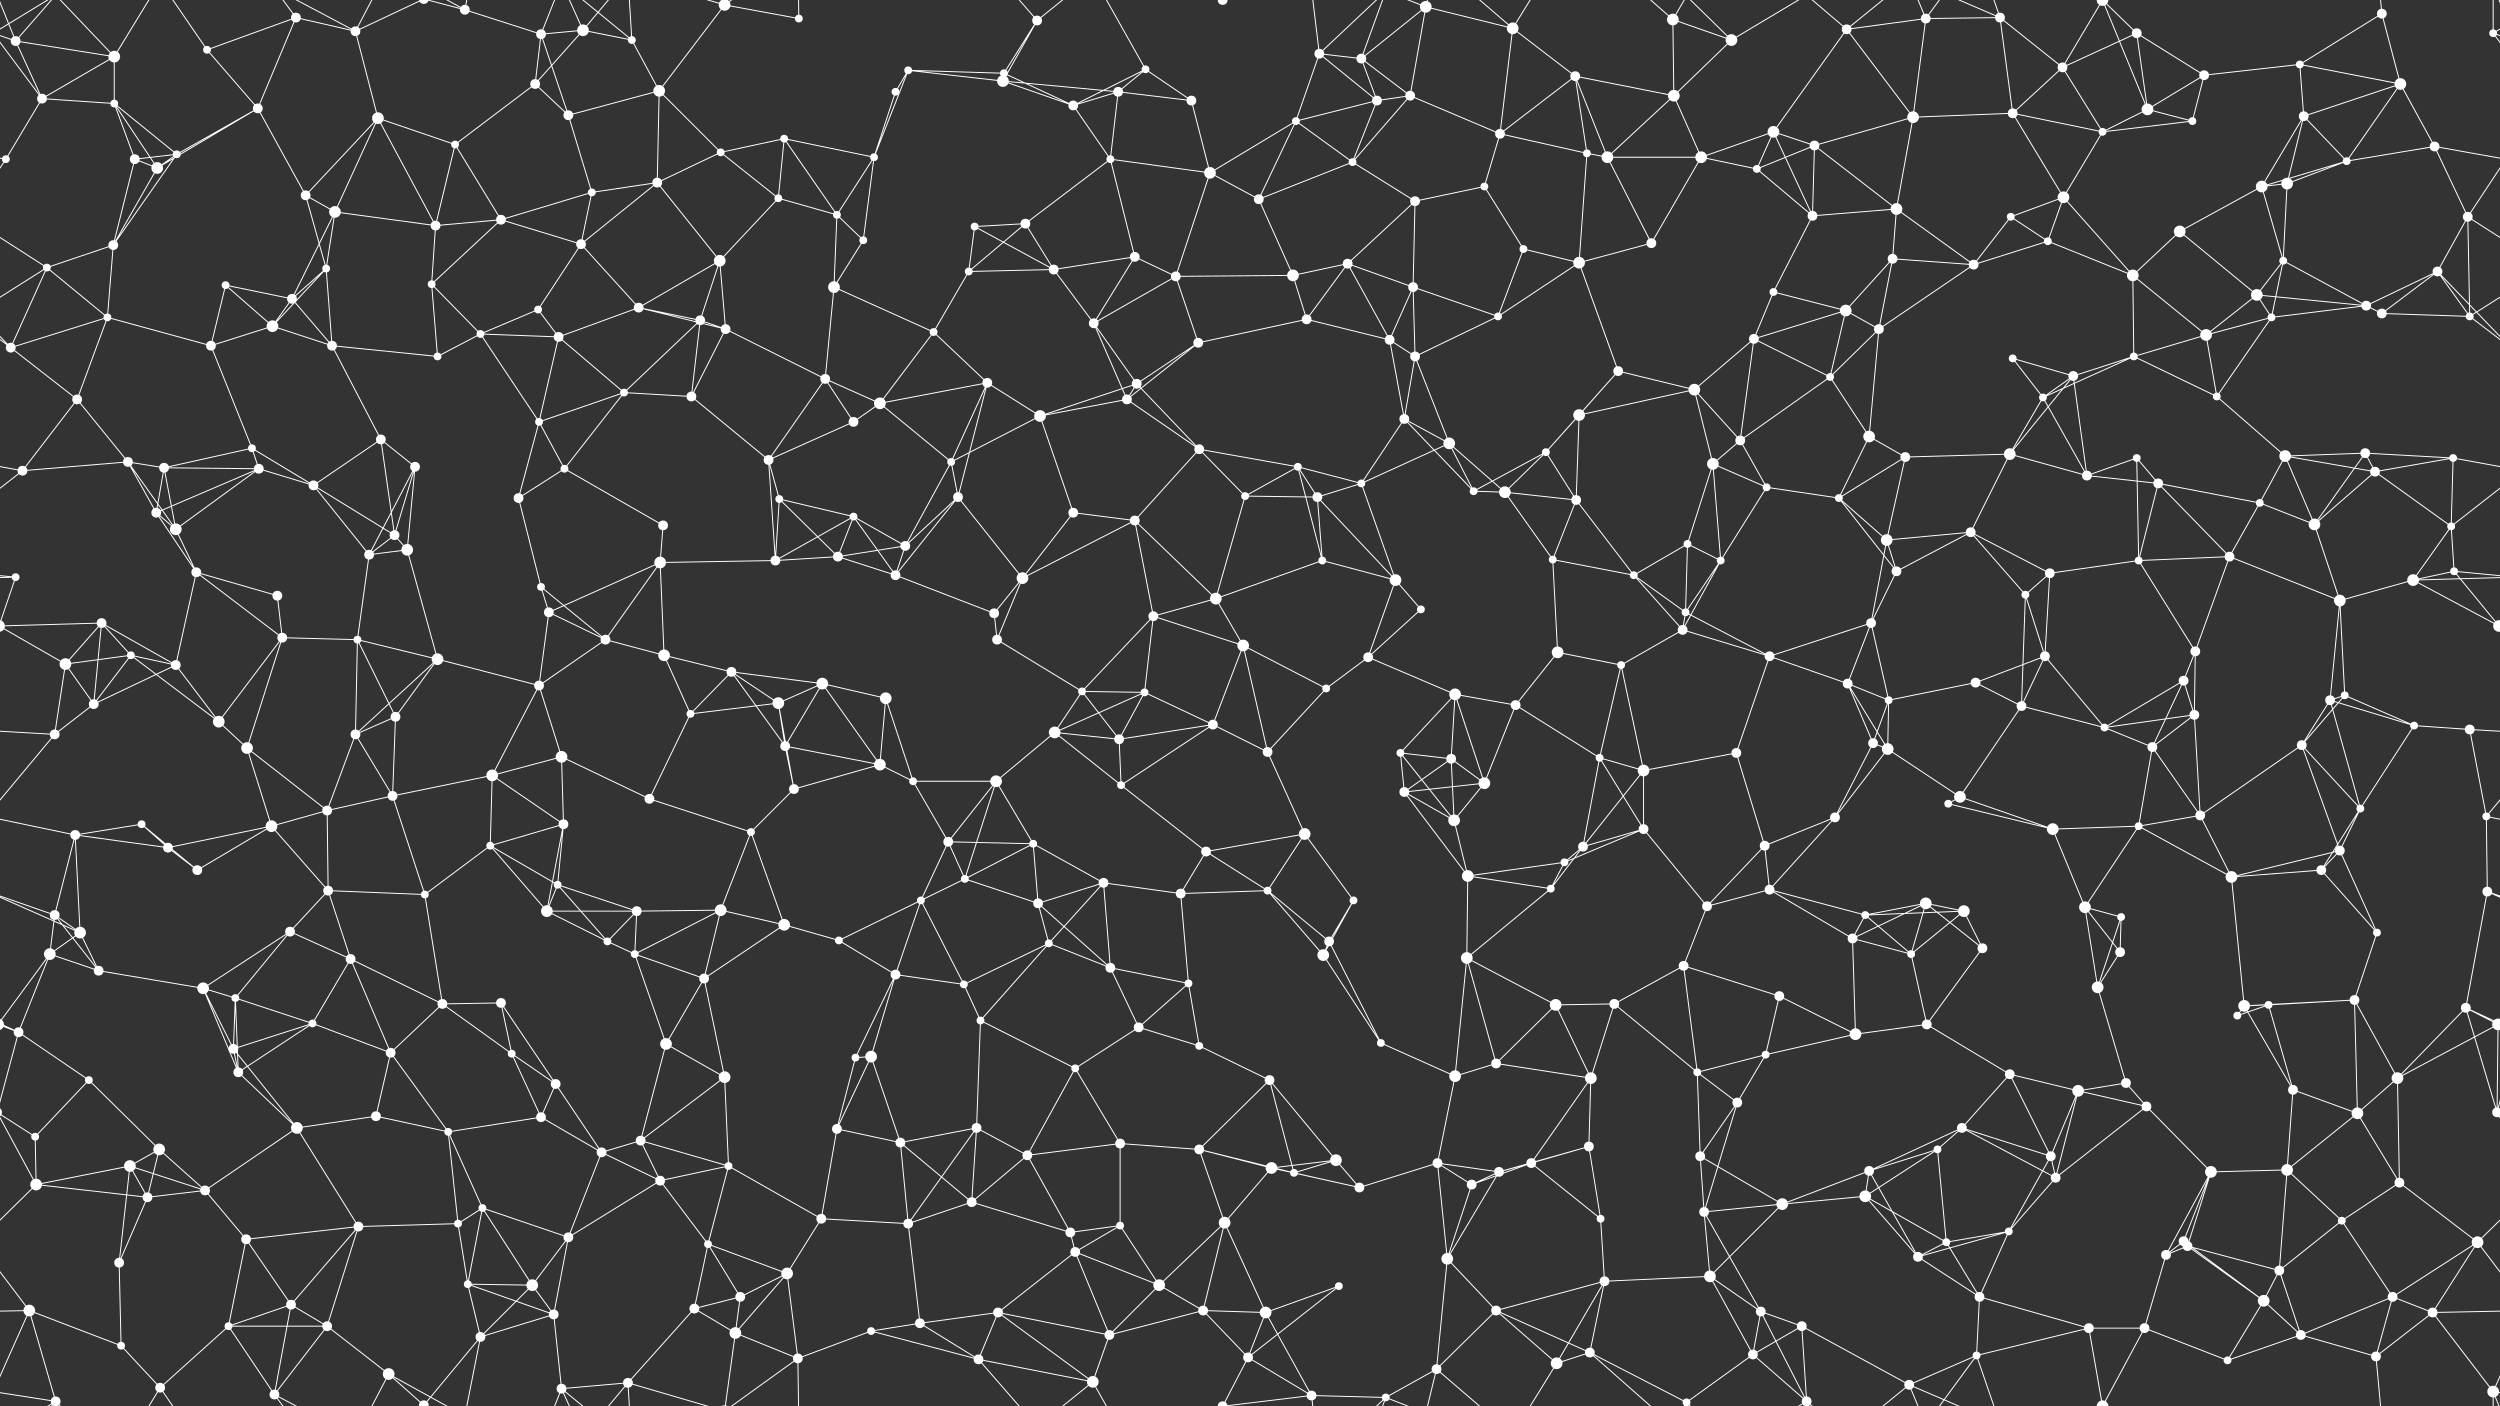 <svg xmlns="http://www.w3.org/2000/svg" width="2560" height="1440" fill="#fff"><rect width="100%" height="100%" fill="#333333" stroke="none"/><circle cx="16" cy="42" r="5"/><circle cx="117" cy="58" r="6"/><circle cx="212" cy="51" r="4"/><circle cx="303" cy="18" r="5"/><circle cx="364" cy="32" r="5"/><circle cx="476" cy="10" r="5"/><circle cx="554" cy="35" r="5"/><circle cx="597" cy="31" r="6"/><circle cx="647" cy="41" r="4"/><circle cx="742" cy="5" r="6"/><circle cx="742" cy="1445" r="6"/><circle cx="818" cy="19" r="4"/><circle cx="930" cy="72" r="4"/><circle cx="1028" cy="75" r="4"/><circle cx="1062" cy="21" r="5"/><circle cx="1173" cy="71" r="4"/><circle cx="1252" cy="0" r="5"/><circle cx="1252" cy="1440" r="5"/><circle cx="1351" cy="55" r="5"/><circle cx="1394" cy="60" r="5"/><circle cx="1460" cy="7" r="6"/><circle cx="1549" cy="29" r="6"/><circle cx="1613" cy="78" r="5"/><circle cx="1713" cy="20" r="6"/><circle cx="1773" cy="41" r="6"/><circle cx="1891" cy="30" r="5"/><circle cx="1972" cy="19" r="5"/><circle cx="2048" cy="18" r="5"/><circle cx="2112" cy="69" r="5"/><circle cx="2188" cy="34" r="5"/><circle cx="2257" cy="77" r="5"/><circle cx="2355" cy="66" r="4"/><circle cx="2439" cy="14" r="5"/><circle cx="2553" cy="34" r="4"/><circle cx="43" cy="101" r="5"/><circle cx="117" cy="106" r="4"/><circle cx="181" cy="158" r="4"/><circle cx="264" cy="111" r="5"/><circle cx="387" cy="121" r="6"/><circle cx="466" cy="148" r="4"/><circle cx="548" cy="86" r="5"/><circle cx="582" cy="118" r="5"/><circle cx="675" cy="93" r="6"/><circle cx="738" cy="156" r="4"/><circle cx="803" cy="142" r="4"/><circle cx="917" cy="94" r="4"/><circle cx="1027" cy="83" r="6"/><circle cx="1099" cy="108" r="5"/><circle cx="1145" cy="94" r="5"/><circle cx="1220" cy="103" r="5"/><circle cx="1327" cy="124" r="4"/><circle cx="1410" cy="103" r="5"/><circle cx="1444" cy="98" r="5"/><circle cx="1536" cy="137" r="5"/><circle cx="1625" cy="157" r="4"/><circle cx="1714" cy="98" r="6"/><circle cx="1816" cy="135" r="6"/><circle cx="1858" cy="149" r="5"/><circle cx="1959" cy="120" r="6"/><circle cx="2061" cy="116" r="5"/><circle cx="2153" cy="135" r="4"/><circle cx="2199" cy="112" r="6"/><circle cx="2245" cy="124" r="4"/><circle cx="2359" cy="119" r="5"/><circle cx="2458" cy="86" r="6"/><circle cx="2493" cy="150" r="5"/><circle cx="6" cy="163" r="4"/><circle cx="138" cy="163" r="5"/><circle cx="161" cy="172" r="6"/><circle cx="313" cy="200" r="5"/><circle cx="343" cy="217" r="6"/><circle cx="446" cy="231" r="5"/><circle cx="513" cy="225" r="5"/><circle cx="606" cy="197" r="4"/><circle cx="673" cy="187" r="5"/><circle cx="797" cy="203" r="4"/><circle cx="857" cy="220" r="4"/><circle cx="895" cy="161" r="4"/><circle cx="998" cy="232" r="4"/><circle cx="1050" cy="229" r="5"/><circle cx="1137" cy="163" r="4"/><circle cx="1239" cy="177" r="6"/><circle cx="1289" cy="204" r="5"/><circle cx="1385" cy="166" r="4"/><circle cx="1449" cy="206" r="5"/><circle cx="1520" cy="191" r="4"/><circle cx="1646" cy="161" r="6"/><circle cx="1742" cy="161" r="6"/><circle cx="1799" cy="173" r="4"/><circle cx="1856" cy="221" r="5"/><circle cx="1942" cy="214" r="6"/><circle cx="2059" cy="222" r="4"/><circle cx="2113" cy="202" r="6"/><circle cx="2232" cy="237" r="6"/><circle cx="2316" cy="191" r="6"/><circle cx="2342" cy="188" r="6"/><circle cx="2403" cy="165" r="4"/><circle cx="2527" cy="222" r="5"/><circle cx="48" cy="274" r="4"/><circle cx="116" cy="251" r="5"/><circle cx="231" cy="292" r="4"/><circle cx="299" cy="306" r="5"/><circle cx="334" cy="275" r="4"/><circle cx="442" cy="291" r="4"/><circle cx="551" cy="317" r="4"/><circle cx="595" cy="250" r="5"/><circle cx="654" cy="315" r="5"/><circle cx="737" cy="267" r="6"/><circle cx="854" cy="294" r="6"/><circle cx="884" cy="246" r="4"/><circle cx="992" cy="278" r="4"/><circle cx="1079" cy="276" r="5"/><circle cx="1162" cy="263" r="5"/><circle cx="1204" cy="283" r="5"/><circle cx="1324" cy="282" r="6"/><circle cx="1380" cy="270" r="5"/><circle cx="1447" cy="294" r="5"/><circle cx="1560" cy="255" r="4"/><circle cx="1617" cy="269" r="6"/><circle cx="1691" cy="249" r="5"/><circle cx="1816" cy="299" r="4"/><circle cx="1890" cy="318" r="6"/><circle cx="1938" cy="265" r="5"/><circle cx="2021" cy="271" r="5"/><circle cx="2097" cy="247" r="4"/><circle cx="2184" cy="282" r="6"/><circle cx="2311" cy="302" r="6"/><circle cx="2338" cy="267" r="4"/><circle cx="2423" cy="313" r="5"/><circle cx="2496" cy="278" r="5"/><circle cx="11" cy="356" r="5"/><circle cx="110" cy="325" r="4"/><circle cx="216" cy="354" r="5"/><circle cx="279" cy="334" r="6"/><circle cx="340" cy="354" r="5"/><circle cx="448" cy="365" r="4"/><circle cx="492" cy="342" r="4"/><circle cx="572" cy="345" r="5"/><circle cx="717" cy="328" r="5"/><circle cx="743" cy="337" r="5"/><circle cx="845" cy="388" r="5"/><circle cx="956" cy="340" r="4"/><circle cx="1011" cy="392" r="5"/><circle cx="1120" cy="331" r="5"/><circle cx="1164" cy="393" r="5"/><circle cx="1227" cy="351" r="5"/><circle cx="1338" cy="327" r="5"/><circle cx="1423" cy="348" r="5"/><circle cx="1449" cy="365" r="5"/><circle cx="1534" cy="324" r="4"/><circle cx="1657" cy="380" r="5"/><circle cx="1735" cy="399" r="6"/><circle cx="1796" cy="347" r="5"/><circle cx="1874" cy="386" r="4"/><circle cx="1924" cy="337" r="5"/><circle cx="2061" cy="367" r="4"/><circle cx="2123" cy="385" r="5"/><circle cx="2185" cy="365" r="4"/><circle cx="2259" cy="343" r="6"/><circle cx="2326" cy="325" r="4"/><circle cx="2439" cy="321" r="5"/><circle cx="2529" cy="324" r="4"/><circle cx="79" cy="409" r="5"/><circle cx="131" cy="473" r="5"/><circle cx="168" cy="479" r="5"/><circle cx="258" cy="459" r="4"/><circle cx="390" cy="450" r="5"/><circle cx="425" cy="478" r="5"/><circle cx="552" cy="432" r="4"/><circle cx="639" cy="402" r="4"/><circle cx="708" cy="406" r="5"/><circle cx="787" cy="471" r="5"/><circle cx="874" cy="432" r="5"/><circle cx="901" cy="413" r="6"/><circle cx="974" cy="473" r="4"/><circle cx="1065" cy="426" r="6"/><circle cx="1154" cy="409" r="5"/><circle cx="1228" cy="460" r="5"/><circle cx="1329" cy="478" r="4"/><circle cx="1438" cy="429" r="5"/><circle cx="1484" cy="454" r="6"/><circle cx="1583" cy="463" r="4"/><circle cx="1617" cy="425" r="6"/><circle cx="1754" cy="475" r="6"/><circle cx="1782" cy="451" r="5"/><circle cx="1914" cy="447" r="6"/><circle cx="1951" cy="468" r="5"/><circle cx="2058" cy="465" r="6"/><circle cx="2092" cy="407" r="4"/><circle cx="2188" cy="469" r="4"/><circle cx="2270" cy="406" r="4"/><circle cx="2340" cy="467" r="6"/><circle cx="2422" cy="464" r="5"/><circle cx="2512" cy="469" r="4"/><circle cx="23" cy="482" r="5"/><circle cx="160" cy="525" r="5"/><circle cx="180" cy="542" r="6"/><circle cx="265" cy="480" r="5"/><circle cx="321" cy="497" r="5"/><circle cx="404" cy="548" r="5"/><circle cx="531" cy="510" r="5"/><circle cx="578" cy="480" r="4"/><circle cx="679" cy="538" r="5"/><circle cx="798" cy="511" r="4"/><circle cx="874" cy="529" r="4"/><circle cx="927" cy="559" r="5"/><circle cx="981" cy="509" r="5"/><circle cx="1099" cy="525" r="5"/><circle cx="1162" cy="533" r="5"/><circle cx="1275" cy="508" r="4"/><circle cx="1349" cy="509" r="5"/><circle cx="1394" cy="495" r="4"/><circle cx="1509" cy="503" r="4"/><circle cx="1541" cy="504" r="6"/><circle cx="1614" cy="512" r="5"/><circle cx="1728" cy="557" r="4"/><circle cx="1809" cy="499" r="4"/><circle cx="1883" cy="510" r="4"/><circle cx="1932" cy="553" r="6"/><circle cx="2018" cy="545" r="5"/><circle cx="2137" cy="487" r="5"/><circle cx="2210" cy="495" r="5"/><circle cx="2314" cy="515" r="4"/><circle cx="2370" cy="537" r="6"/><circle cx="2432" cy="483" r="5"/><circle cx="2510" cy="539" r="4"/><circle cx="16" cy="591" r="4"/><circle cx="104" cy="638" r="5"/><circle cx="201" cy="586" r="5"/><circle cx="284" cy="610" r="5"/><circle cx="378" cy="568" r="5"/><circle cx="417" cy="563" r="6"/><circle cx="554" cy="601" r="4"/><circle cx="562" cy="627" r="5"/><circle cx="676" cy="576" r="6"/><circle cx="794" cy="574" r="5"/><circle cx="858" cy="570" r="5"/><circle cx="917" cy="589" r="5"/><circle cx="1018" cy="628" r="5"/><circle cx="1047" cy="592" r="6"/><circle cx="1181" cy="631" r="5"/><circle cx="1245" cy="613" r="6"/><circle cx="1354" cy="574" r="4"/><circle cx="1429" cy="594" r="6"/><circle cx="1455" cy="624" r="4"/><circle cx="1590" cy="573" r="4"/><circle cx="1673" cy="589" r="4"/><circle cx="1726" cy="627" r="4"/><circle cx="1762" cy="574" r="4"/><circle cx="1916" cy="638" r="5"/><circle cx="1942" cy="585" r="5"/><circle cx="2074" cy="609" r="4"/><circle cx="2099" cy="587" r="5"/><circle cx="2190" cy="574" r="4"/><circle cx="2283" cy="570" r="5"/><circle cx="2396" cy="615" r="6"/><circle cx="2471" cy="594" r="6"/><circle cx="2513" cy="585" r="4"/><circle cx="67" cy="680" r="6"/><circle cx="134" cy="671" r="4"/><circle cx="180" cy="681" r="5"/><circle cx="289" cy="653" r="5"/><circle cx="366" cy="655" r="4"/><circle cx="448" cy="675" r="6"/><circle cx="552" cy="702" r="5"/><circle cx="620" cy="655" r="5"/><circle cx="680" cy="671" r="6"/><circle cx="749" cy="688" r="5"/><circle cx="842" cy="700" r="6"/><circle cx="907" cy="715" r="6"/><circle cx="1021" cy="655" r="5"/><circle cx="1108" cy="708" r="4"/><circle cx="1172" cy="709" r="4"/><circle cx="1273" cy="661" r="6"/><circle cx="1358" cy="705" r="4"/><circle cx="1401" cy="673" r="5"/><circle cx="1490" cy="711" r="6"/><circle cx="1595" cy="668" r="6"/><circle cx="1660" cy="681" r="4"/><circle cx="1723" cy="645" r="5"/><circle cx="1812" cy="672" r="5"/><circle cx="1892" cy="700" r="5"/><circle cx="1934" cy="717" r="4"/><circle cx="2023" cy="699" r="5"/><circle cx="2094" cy="672" r="5"/><circle cx="2236" cy="697" r="5"/><circle cx="2248" cy="667" r="5"/><circle cx="2386" cy="717" r="5"/><circle cx="2401" cy="712" r="4"/><circle cx="2559" cy="641" r="6"/><circle cx="-1" cy="641" r="6"/><circle cx="56" cy="752" r="5"/><circle cx="96" cy="721" r="5"/><circle cx="224" cy="739" r="6"/><circle cx="253" cy="766" r="6"/><circle cx="364" cy="752" r="5"/><circle cx="405" cy="734" r="5"/><circle cx="504" cy="794" r="6"/><circle cx="575" cy="775" r="6"/><circle cx="707" cy="731" r="4"/><circle cx="797" cy="720" r="6"/><circle cx="804" cy="764" r="5"/><circle cx="901" cy="783" r="6"/><circle cx="1020" cy="800" r="6"/><circle cx="1080" cy="750" r="6"/><circle cx="1146" cy="757" r="5"/><circle cx="1242" cy="742" r="5"/><circle cx="1298" cy="770" r="5"/><circle cx="1434" cy="771" r="4"/><circle cx="1486" cy="777" r="5"/><circle cx="1552" cy="722" r="5"/><circle cx="1638" cy="776" r="4"/><circle cx="1683" cy="789" r="6"/><circle cx="1778" cy="771" r="5"/><circle cx="1918" cy="761" r="5"/><circle cx="1933" cy="767" r="6"/><circle cx="2070" cy="723" r="5"/><circle cx="2155" cy="745" r="4"/><circle cx="2204" cy="765" r="5"/><circle cx="2247" cy="732" r="5"/><circle cx="2357" cy="763" r="5"/><circle cx="2472" cy="743" r="4"/><circle cx="2529" cy="747" r="5"/><circle cx="77" cy="855" r="5"/><circle cx="145" cy="844" r="4"/><circle cx="172" cy="868" r="5"/><circle cx="278" cy="846" r="6"/><circle cx="335" cy="830" r="5"/><circle cx="402" cy="815" r="5"/><circle cx="502" cy="866" r="4"/><circle cx="577" cy="844" r="5"/><circle cx="665" cy="818" r="5"/><circle cx="769" cy="852" r="4"/><circle cx="813" cy="808" r="5"/><circle cx="935" cy="800" r="4"/><circle cx="971" cy="862" r="5"/><circle cx="1058" cy="864" r="4"/><circle cx="1148" cy="804" r="4"/><circle cx="1235" cy="872" r="5"/><circle cx="1336" cy="854" r="6"/><circle cx="1438" cy="811" r="5"/><circle cx="1489" cy="840" r="6"/><circle cx="1520" cy="802" r="6"/><circle cx="1621" cy="867" r="5"/><circle cx="1683" cy="849" r="5"/><circle cx="1807" cy="866" r="5"/><circle cx="1879" cy="837" r="5"/><circle cx="1995" cy="823" r="4"/><circle cx="2007" cy="816" r="6"/><circle cx="2102" cy="849" r="6"/><circle cx="2190" cy="846" r="4"/><circle cx="2253" cy="835" r="5"/><circle cx="2396" cy="871" r="5"/><circle cx="2417" cy="828" r="4"/><circle cx="2546" cy="836" r="4"/><circle cx="56" cy="937" r="5"/><circle cx="82" cy="955" r="6"/><circle cx="202" cy="891" r="5"/><circle cx="297" cy="954" r="5"/><circle cx="336" cy="912" r="5"/><circle cx="435" cy="916" r="4"/><circle cx="560" cy="933" r="6"/><circle cx="571" cy="906" r="4"/><circle cx="652" cy="933" r="5"/><circle cx="738" cy="932" r="6"/><circle cx="803" cy="947" r="6"/><circle cx="943" cy="922" r="4"/><circle cx="988" cy="900" r="4"/><circle cx="1063" cy="925" r="5"/><circle cx="1130" cy="904" r="5"/><circle cx="1209" cy="915" r="5"/><circle cx="1298" cy="912" r="4"/><circle cx="1386" cy="922" r="4"/><circle cx="1503" cy="897" r="6"/><circle cx="1588" cy="910" r="4"/><circle cx="1602" cy="883" r="4"/><circle cx="1748" cy="928" r="5"/><circle cx="1812" cy="911" r="5"/><circle cx="1910" cy="937" r="4"/><circle cx="1972" cy="925" r="6"/><circle cx="2011" cy="933" r="6"/><circle cx="2135" cy="929" r="6"/><circle cx="2172" cy="939" r="4"/><circle cx="2285" cy="898" r="6"/><circle cx="2377" cy="891" r="5"/><circle cx="2434" cy="955" r="4"/><circle cx="2547" cy="913" r="5"/><circle cx="51" cy="977" r="6"/><circle cx="101" cy="994" r="5"/><circle cx="208" cy="1012" r="6"/><circle cx="241" cy="1022" r="4"/><circle cx="359" cy="982" r="5"/><circle cx="453" cy="1028" r="5"/><circle cx="513" cy="1027" r="5"/><circle cx="622" cy="964" r="4"/><circle cx="650" cy="977" r="4"/><circle cx="721" cy="1002" r="5"/><circle cx="859" cy="963" r="4"/><circle cx="917" cy="998" r="5"/><circle cx="987" cy="1008" r="4"/><circle cx="1074" cy="966" r="4"/><circle cx="1137" cy="991" r="5"/><circle cx="1217" cy="1007" r="4"/><circle cx="1355" cy="978" r="6"/><circle cx="1361" cy="964" r="5"/><circle cx="1502" cy="981" r="6"/><circle cx="1593" cy="1029" r="6"/><circle cx="1653" cy="1028" r="5"/><circle cx="1724" cy="989" r="5"/><circle cx="1822" cy="1020" r="5"/><circle cx="1897" cy="961" r="5"/><circle cx="1957" cy="977" r="4"/><circle cx="2030" cy="971" r="5"/><circle cx="2148" cy="1011" r="6"/><circle cx="2171" cy="975" r="5"/><circle cx="2298" cy="1030" r="6"/><circle cx="2323" cy="1029" r="4"/><circle cx="2411" cy="1024" r="5"/><circle cx="2525" cy="1032" r="5"/><circle cx="19" cy="1057" r="5"/><circle cx="91" cy="1106" r="4"/><circle cx="239" cy="1074" r="5"/><circle cx="244" cy="1098" r="5"/><circle cx="320" cy="1048" r="4"/><circle cx="400" cy="1078" r="5"/><circle cx="524" cy="1079" r="4"/><circle cx="569" cy="1110" r="5"/><circle cx="682" cy="1069" r="6"/><circle cx="742" cy="1103" r="6"/><circle cx="876" cy="1083" r="4"/><circle cx="892" cy="1082" r="6"/><circle cx="1004" cy="1045" r="4"/><circle cx="1101" cy="1094" r="4"/><circle cx="1166" cy="1052" r="5"/><circle cx="1228" cy="1071" r="4"/><circle cx="1300" cy="1106" r="5"/><circle cx="1414" cy="1068" r="4"/><circle cx="1490" cy="1102" r="6"/><circle cx="1532" cy="1089" r="5"/><circle cx="1629" cy="1104" r="6"/><circle cx="1738" cy="1098" r="4"/><circle cx="1808" cy="1080" r="4"/><circle cx="1900" cy="1059" r="6"/><circle cx="1973" cy="1049" r="5"/><circle cx="2058" cy="1100" r="5"/><circle cx="2128" cy="1117" r="6"/><circle cx="2177" cy="1109" r="5"/><circle cx="2291" cy="1040" r="4"/><circle cx="2348" cy="1116" r="5"/><circle cx="2455" cy="1104" r="6"/><circle cx="2558" cy="1049" r="6"/><circle cx="-2" cy="1049" r="6"/><circle cx="36" cy="1164" r="4"/><circle cx="133" cy="1194" r="6"/><circle cx="163" cy="1177" r="6"/><circle cx="304" cy="1155" r="6"/><circle cx="385" cy="1143" r="5"/><circle cx="459" cy="1159" r="4"/><circle cx="554" cy="1144" r="5"/><circle cx="616" cy="1180" r="5"/><circle cx="656" cy="1168" r="5"/><circle cx="746" cy="1194" r="4"/><circle cx="857" cy="1156" r="5"/><circle cx="922" cy="1170" r="5"/><circle cx="1000" cy="1155" r="5"/><circle cx="1052" cy="1183" r="5"/><circle cx="1147" cy="1171" r="5"/><circle cx="1228" cy="1177" r="5"/><circle cx="1302" cy="1196" r="6"/><circle cx="1368" cy="1188" r="6"/><circle cx="1472" cy="1191" r="5"/><circle cx="1568" cy="1191" r="5"/><circle cx="1627" cy="1174" r="5"/><circle cx="1741" cy="1184" r="5"/><circle cx="1779" cy="1129" r="5"/><circle cx="1914" cy="1199" r="5"/><circle cx="1984" cy="1177" r="4"/><circle cx="2009" cy="1155" r="5"/><circle cx="2100" cy="1184" r="5"/><circle cx="2198" cy="1133" r="5"/><circle cx="2264" cy="1200" r="6"/><circle cx="2342" cy="1198" r="6"/><circle cx="2414" cy="1140" r="6"/><circle cx="2557" cy="1139" r="5"/><circle cx="-3" cy="1139" r="5"/><circle cx="37" cy="1213" r="6"/><circle cx="151" cy="1226" r="5"/><circle cx="210" cy="1219" r="5"/><circle cx="252" cy="1269" r="5"/><circle cx="367" cy="1256" r="5"/><circle cx="469" cy="1253" r="4"/><circle cx="494" cy="1237" r="4"/><circle cx="582" cy="1267" r="5"/><circle cx="676" cy="1209" r="5"/><circle cx="725" cy="1274" r="4"/><circle cx="841" cy="1248" r="5"/><circle cx="930" cy="1253" r="5"/><circle cx="995" cy="1231" r="5"/><circle cx="1096" cy="1262" r="5"/><circle cx="1147" cy="1255" r="4"/><circle cx="1254" cy="1252" r="6"/><circle cx="1325" cy="1201" r="4"/><circle cx="1392" cy="1216" r="5"/><circle cx="1507" cy="1213" r="5"/><circle cx="1535" cy="1200" r="5"/><circle cx="1639" cy="1248" r="4"/><circle cx="1745" cy="1241" r="5"/><circle cx="1825" cy="1233" r="6"/><circle cx="1910" cy="1225" r="6"/><circle cx="1993" cy="1272" r="4"/><circle cx="2057" cy="1261" r="4"/><circle cx="2105" cy="1206" r="5"/><circle cx="2236" cy="1271" r="5"/><circle cx="2240" cy="1276" r="5"/><circle cx="2398" cy="1250" r="4"/><circle cx="2457" cy="1211" r="5"/><circle cx="2537" cy="1272" r="6"/><circle cx="30" cy="1342" r="6"/><circle cx="122" cy="1293" r="5"/><circle cx="234" cy="1358" r="4"/><circle cx="298" cy="1336" r="5"/><circle cx="335" cy="1358" r="5"/><circle cx="479" cy="1315" r="4"/><circle cx="545" cy="1316" r="6"/><circle cx="567" cy="1346" r="5"/><circle cx="711" cy="1340" r="5"/><circle cx="758" cy="1328" r="5"/><circle cx="806" cy="1304" r="6"/><circle cx="942" cy="1355" r="5"/><circle cx="1022" cy="1344" r="5"/><circle cx="1101" cy="1282" r="5"/><circle cx="1187" cy="1316" r="6"/><circle cx="1232" cy="1342" r="5"/><circle cx="1296" cy="1344" r="6"/><circle cx="1371" cy="1317" r="4"/><circle cx="1482" cy="1289" r="6"/><circle cx="1532" cy="1342" r="5"/><circle cx="1643" cy="1312" r="5"/><circle cx="1751" cy="1307" r="6"/><circle cx="1803" cy="1343" r="5"/><circle cx="1845" cy="1358" r="5"/><circle cx="1964" cy="1287" r="5"/><circle cx="2027" cy="1328" r="5"/><circle cx="2139" cy="1360" r="5"/><circle cx="2218" cy="1285" r="5"/><circle cx="2318" cy="1332" r="6"/><circle cx="2334" cy="1301" r="5"/><circle cx="2450" cy="1328" r="5"/><circle cx="2491" cy="1344" r="5"/><circle cx="57" cy="1435" r="5"/><circle cx="124" cy="1378" r="4"/><circle cx="164" cy="1421" r="5"/><circle cx="281" cy="1428" r="5"/><circle cx="398" cy="1407" r="6"/><circle cx="434" cy="1439" r="5"/><circle cx="434" cy="-1" r="5"/><circle cx="492" cy="1369" r="5"/><circle cx="575" cy="1422" r="5"/><circle cx="643" cy="1416" r="5"/><circle cx="753" cy="1365" r="6"/><circle cx="817" cy="1391" r="5"/><circle cx="892" cy="1363" r="4"/><circle cx="1002" cy="1392" r="5"/><circle cx="1119" cy="1415" r="6"/><circle cx="1136" cy="1367" r="5"/><circle cx="1278" cy="1390" r="5"/><circle cx="1343" cy="1429" r="5"/><circle cx="1419" cy="1431" r="4"/><circle cx="1471" cy="1402" r="5"/><circle cx="1594" cy="1396" r="6"/><circle cx="1628" cy="1385" r="5"/><circle cx="1727" cy="1436" r="4"/><circle cx="1727" cy="-4" r="4"/><circle cx="1795" cy="1387" r="5"/><circle cx="1850" cy="1435" r="5"/><circle cx="1850" cy="-5" r="5"/><circle cx="1955" cy="1418" r="5"/><circle cx="2024" cy="1388" r="4"/><circle cx="2153" cy="1440" r="6"/><circle cx="2153" cy="-0" r="6"/><circle cx="2196" cy="1360" r="5"/><circle cx="2281" cy="1393" r="4"/><circle cx="2356" cy="1367" r="5"/><circle cx="2433" cy="1389" r="5"/><circle cx="2553" cy="1425" r="6"/><path stroke="#fff" d="M16 42L117 58M16 42L-7 34M16 42L43 101M16 42L57 -5M16 42L-7 -15M2576 42L2553 34M2576 42L2553 -15M16 1482L57 1435M16 1482L-7 1425M2576 1482L2553 1425M117 58L43 101M117 58L117 106M117 58L57 -5M117 58L164 -19M117 1498L57 1435M117 1498L164 1421M212 51L303 18M212 51L264 111M212 51L164 -19M212 1491L164 1421M303 18L364 32M303 18L264 111M303 18L281 -12M303 1458L281 1428M364 32L387 121M364 32L281 -12M364 32L398 -33M364 32L434 -1M364 1472L281 1428M364 1472L398 1407M364 1472L434 1439M476 10L554 35M476 10L398 -33M476 10L434 -1M476 10L492 -71M476 1450L398 1407M476 1450L434 1439M476 1450L492 1369M554 35L597 31M554 35L548 86M554 35L582 118M554 35L575 -18M554 1475L575 1422M597 31L647 41M597 31L548 86M597 31L575 -18M597 31L643 -24M597 1471L575 1422M597 1471L643 1416M647 41L675 93M647 41L575 -18M647 41L643 -24M647 1481L575 1422M647 1481L643 1416M742 5L818 19M742 5L675 93M742 5L643 -24M742 5L753 -75M742 5L817 -49M742 1445L643 1416M742 1445L753 1365M742 1445L817 1391M818 19L817 -49M818 1459L817 1391M930 72L1028 75M930 72L917 94M930 72L1027 83M930 72L895 161M1028 75L1062 21M1028 75L1027 83M1028 75L1099 108M1062 21L1027 83M1062 21L1002 -48M1062 21L1119 -25M1062 1461L1002 1392M1062 1461L1119 1415M1173 71L1099 108M1173 71L1145 94M1173 71L1220 103M1173 71L1119 -25M1173 1511L1119 1415M1252 0L1278 -50M1252 0L1343 -11M1252 1440L1278 1390M1252 1440L1343 1429M1351 55L1394 60M1351 55L1327 124M1351 55L1410 103M1351 55L1343 -11M1351 55L1419 -9M1351 1495L1343 1429M1351 1495L1419 1431M1394 60L1460 7M1394 60L1410 103M1394 60L1444 98M1394 60L1419 -9M1394 1500L1419 1431M1460 7L1549 29M1460 7L1444 98M1460 7L1419 -9M1460 7L1471 -38M1460 1447L1419 1431M1460 1447L1471 1402M1549 29L1613 78M1549 29L1536 137M1549 29L1471 -38M1549 29L1594 -44M1549 1469L1471 1402M1549 1469L1594 1396M1613 78L1536 137M1613 78L1625 157M1613 78L1714 98M1613 78L1646 161M1713 20L1773 41M1713 20L1714 98M1713 20L1628 -55M1713 20L1727 -4M1713 1460L1628 1385M1713 1460L1727 1436M1773 41L1714 98M1773 41L1727 -4M1773 41L1850 -5M1773 1481L1727 1436M1773 1481L1850 1435M1891 30L1972 19M1891 30L1816 135M1891 30L1959 120M1891 30L1850 -5M1891 30L1955 -22M1891 1470L1850 1435M1891 1470L1955 1418M1972 19L2048 18M1972 19L1959 120M1972 19L1955 -22M1972 19L2024 -52M1972 1459L1955 1418M1972 1459L2024 1388M2048 18L2112 69M2048 18L2061 116M2048 18L1955 -22M2048 18L2024 -52M2048 1458L1955 1418M2048 1458L2024 1388M2112 69L2188 34M2112 69L2061 116M2112 69L2153 135M2112 69L2153 -0M2112 1509L2153 1440M2188 34L2257 77M2188 34L2199 112M2188 34L2153 -0M2188 1474L2153 1440M2257 77L2355 66M2257 77L2199 112M2257 77L2245 124M2355 66L2439 14M2355 66L2359 119M2355 66L2458 86M2439 14L2458 86M2439 14L2433 -51M2439 1454L2433 1389M2553 34L2603 101M2553 34L2617 -5M2553 34L2553 -15M-7 34L43 101M-7 34L57 -5M-7 1474L57 1435M2553 1474L2617 1435M2553 1474L2553 1425M43 101L117 106M43 101L6 163M117 106L181 158M117 106L138 163M117 106L161 172M181 158L264 111M181 158L138 163M181 158L161 172M181 158L116 251M264 111L161 172M264 111L313 200M387 121L466 148M387 121L313 200M387 121L343 217M387 121L446 231M466 148L548 86M466 148L446 231M466 148L513 225M548 86L582 118M582 118L675 93M582 118L606 197M675 93L738 156M675 93L673 187M738 156L803 142M738 156L673 187M738 156L797 203M803 142L797 203M803 142L857 220M803 142L895 161M917 94L895 161M1027 83L1099 108M1027 83L1145 94M1099 108L1145 94M1099 108L1137 163M1145 94L1220 103M1145 94L1137 163M1220 103L1239 177M1327 124L1410 103M1327 124L1239 177M1327 124L1289 204M1327 124L1385 166M1410 103L1444 98M1410 103L1385 166M1444 98L1536 137M1444 98L1385 166M1536 137L1625 157M1536 137L1520 191M1625 157L1646 161M1625 157L1617 269M1714 98L1646 161M1714 98L1742 161M1816 135L1858 149M1816 135L1742 161M1816 135L1799 173M1816 135L1856 221M1858 149L1959 120M1858 149L1799 173M1858 149L1856 221M1858 149L1942 214M1959 120L2061 116M1959 120L1942 214M2061 116L2153 135M2061 116L2113 202M2153 135L2199 112M2153 135L2245 124M2153 135L2113 202M2199 112L2245 124M2199 112L2153 -0M2199 1552L2153 1440M2359 119L2458 86M2359 119L2316 191M2359 119L2342 188M2359 119L2403 165M2458 86L2493 150M2458 86L2403 165M2493 150L2566 163M2493 150L2403 165M2493 150L2527 222M-67 150L6 163M6 163L-33 222M2566 163L2527 222M138 163L161 172M138 163L116 251M161 172L116 251M313 200L343 217M313 200L334 275M343 217L446 231M343 217L299 306M343 217L334 275M446 231L513 225M446 231L442 291M513 225L606 197M513 225L442 291M513 225L595 250M606 197L673 187M606 197L595 250M673 187L595 250M673 187L737 267M797 203L857 220M797 203L737 267M857 220L895 161M857 220L854 294M857 220L884 246M895 161L884 246M998 232L1050 229M998 232L992 278M998 232L1079 276M1050 229L1137 163M1050 229L992 278M1050 229L1079 276M1137 163L1239 177M1137 163L1162 263M1239 177L1289 204M1239 177L1204 283M1289 204L1385 166M1289 204L1324 282M1385 166L1449 206M1449 206L1520 191M1449 206L1380 270M1449 206L1447 294M1520 191L1560 255M1646 161L1742 161M1646 161L1691 249M1742 161L1799 173M1742 161L1691 249M1799 173L1856 221M1856 221L1942 214M1856 221L1816 299M1942 214L1938 265M1942 214L2021 271M2059 222L2113 202M2059 222L2021 271M2059 222L2097 247M2113 202L2097 247M2113 202L2184 282M2232 237L2316 191M2232 237L2184 282M2232 237L2311 302M2316 191L2342 188M2316 191L2403 165M2316 191L2338 267M2342 188L2403 165M2342 188L2338 267M2527 222L2608 274M2527 222L2496 278M2527 222L2529 324M-33 222L48 274M48 274L116 251M48 274L11 356M48 274L110 325M48 274L-31 324M2608 274L2529 324M116 251L110 325M231 292L299 306M231 292L216 354M231 292L279 334M299 306L334 275M299 306L279 334M299 306L340 354M334 275L279 334M334 275L340 354M442 291L448 365M442 291L492 342M551 317L595 250M551 317L492 342M551 317L572 345M595 250L654 315M654 315L737 267M654 315L572 345M654 315L717 328M654 315L743 337M737 267L717 328M737 267L743 337M854 294L884 246M854 294L845 388M854 294L956 340M992 278L1079 276M992 278L956 340M1079 276L1162 263M1079 276L1120 331M1162 263L1204 283M1162 263L1120 331M1204 283L1324 282M1204 283L1120 331M1204 283L1227 351M1324 282L1380 270M1324 282L1338 327M1380 270L1447 294M1380 270L1338 327M1380 270L1423 348M1447 294L1423 348M1447 294L1449 365M1447 294L1534 324M1560 255L1617 269M1560 255L1534 324M1617 269L1691 249M1617 269L1534 324M1617 269L1657 380M1816 299L1890 318M1816 299L1796 347M1890 318L1938 265M1890 318L1796 347M1890 318L1874 386M1890 318L1924 337M1938 265L2021 271M1938 265L1924 337M2021 271L2097 247M2021 271L1924 337M2097 247L2184 282M2184 282L2185 365M2184 282L2259 343M2311 302L2338 267M2311 302L2423 313M2311 302L2259 343M2311 302L2326 325M2338 267L2423 313M2338 267L2326 325M2423 313L2496 278M2423 313L2326 325M2423 313L2439 321M2496 278L2571 356M2496 278L2439 321M2496 278L2529 324M-64 278L11 356M11 356L110 325M11 356L-31 324M11 356L79 409M2571 356L2529 324M110 325L216 354M110 325L79 409M216 354L279 334M216 354L258 459M279 334L340 354M340 354L448 365M340 354L390 450M448 365L492 342M492 342L572 345M492 342L552 432M572 345L552 432M572 345L639 402M717 328L743 337M717 328L639 402M717 328L708 406M743 337L845 388M743 337L708 406M845 388L787 471M845 388L874 432M845 388L901 413M956 340L1011 392M956 340L901 413M1011 392L901 413M1011 392L974 473M1011 392L1065 426M1011 392L981 509M1120 331L1164 393M1120 331L1154 409M1164 393L1227 351M1164 393L1065 426M1164 393L1154 409M1164 393L1228 460M1227 351L1338 327M1227 351L1154 409M1338 327L1423 348M1423 348L1449 365M1423 348L1438 429M1449 365L1534 324M1449 365L1438 429M1449 365L1484 454M1657 380L1735 399M1657 380L1583 463M1657 380L1617 425M1735 399L1796 347M1735 399L1617 425M1735 399L1754 475M1735 399L1782 451M1796 347L1874 386M1796 347L1782 451M1874 386L1924 337M1874 386L1782 451M1874 386L1914 447M1924 337L1914 447M2061 367L2123 385M2061 367L2092 407M2123 385L2185 365M2123 385L2058 465M2123 385L2092 407M2123 385L2137 487M2185 365L2259 343M2185 365L2092 407M2185 365L2270 406M2259 343L2326 325M2259 343L2270 406M2326 325L2270 406M2439 321L2529 324M79 409L131 473M79 409L23 482M131 473L168 479M131 473L23 482M131 473L160 525M131 473L180 542M168 479L258 459M168 479L160 525M168 479L180 542M168 479L265 480M258 459L265 480M258 459L321 497M390 450L425 478M390 450L321 497M390 450L404 548M425 478L404 548M425 478L378 568M425 478L417 563M552 432L639 402M552 432L531 510M552 432L578 480M639 402L708 406M639 402L578 480M708 406L787 471M787 471L874 432M787 471L798 511M787 471L794 574M874 432L901 413M901 413L974 473M974 473L1065 426M974 473L927 559M974 473L981 509M1065 426L1154 409M1065 426L1099 525M1154 409L1228 460M1228 460L1329 478M1228 460L1162 533M1228 460L1275 508M1329 478L1275 508M1329 478L1349 509M1329 478L1394 495M1329 478L1354 574M1438 429L1484 454M1438 429L1394 495M1438 429L1509 503M1484 454L1394 495M1484 454L1509 503M1484 454L1541 504M1583 463L1617 425M1583 463L1509 503M1583 463L1541 504M1583 463L1614 512M1617 425L1614 512M1754 475L1782 451M1754 475L1728 557M1754 475L1809 499M1754 475L1762 574M1782 451L1809 499M1914 447L1951 468M1914 447L1883 510M1951 468L2058 465M1951 468L1883 510M1951 468L1932 553M2058 465L2092 407M2058 465L2018 545M2058 465L2137 487M2092 407L2137 487M2188 469L2137 487M2188 469L2210 495M2188 469L2190 574M2270 406L2340 467M2340 467L2422 464M2340 467L2314 515M2340 467L2370 537M2340 467L2432 483M2422 464L2512 469M2422 464L2370 537M2422 464L2432 483M2512 469L2583 482M2512 469L2432 483M2512 469L2510 539M-48 469L23 482M23 482L-50 539M2583 482L2510 539M160 525L180 542M160 525L265 480M160 525L201 586M180 542L265 480M180 542L201 586M265 480L321 497M321 497L404 548M321 497L378 568M404 548L378 568M404 548L417 563M531 510L578 480M531 510L554 601M578 480L679 538M679 538L676 576M798 511L874 529M798 511L794 574M798 511L858 570M874 529L927 559M874 529L794 574M874 529L858 570M874 529L917 589M927 559L981 509M927 559L858 570M927 559L917 589M981 509L917 589M981 509L1047 592M1099 525L1162 533M1099 525L1047 592M1162 533L1047 592M1162 533L1181 631M1162 533L1245 613M1275 508L1349 509M1275 508L1245 613M1349 509L1394 495M1349 509L1354 574M1349 509L1429 594M1394 495L1429 594M1509 503L1541 504M1541 504L1614 512M1541 504L1590 573M1614 512L1590 573M1614 512L1673 589M1728 557L1673 589M1728 557L1726 627M1728 557L1762 574M1809 499L1883 510M1809 499L1762 574M1883 510L1932 553M1883 510L1942 585M1932 553L2018 545M1932 553L1916 638M1932 553L1942 585M2018 545L1942 585M2018 545L2074 609M2018 545L2099 587M2137 487L2210 495M2210 495L2314 515M2210 495L2190 574M2210 495L2283 570M2314 515L2370 537M2314 515L2283 570M2370 537L2432 483M2370 537L2396 615M2432 483L2510 539M2510 539L2471 594M2510 539L2513 585M16 591L-89 594M16 591L-47 585M16 591L-1 641M2576 591L2471 594M2576 591L2513 585M2576 591L2559 641M104 638L67 680M104 638L134 671M104 638L180 681M104 638L-1 641M104 638L96 721M2664 638L2559 641M201 586L284 610M201 586L180 681M201 586L289 653M284 610L289 653M378 568L417 563M378 568L366 655M417 563L448 675M554 601L562 627M554 601L620 655M562 627L676 576M562 627L552 702M562 627L620 655M676 576L794 574M676 576L620 655M676 576L680 671M794 574L858 570M858 570L917 589M917 589L1018 628M1018 628L1047 592M1018 628L1021 655M1047 592L1021 655M1181 631L1245 613M1181 631L1108 708M1181 631L1172 709M1181 631L1273 661M1245 613L1354 574M1245 613L1273 661M1354 574L1429 594M1429 594L1455 624M1429 594L1401 673M1455 624L1401 673M1590 573L1673 589M1590 573L1595 668M1673 589L1726 627M1673 589L1723 645M1726 627L1762 574M1726 627L1723 645M1726 627L1812 672M1762 574L1723 645M1916 638L1942 585M1916 638L1812 672M1916 638L1892 700M1916 638L1934 717M2074 609L2099 587M2074 609L2094 672M2074 609L2070 723M2099 587L2190 574M2099 587L2094 672M2190 574L2283 570M2190 574L2248 667M2283 570L2396 615M2283 570L2248 667M2396 615L2471 594M2396 615L2386 717M2396 615L2401 712M2471 594L2513 585M2471 594L2559 641M2513 585L2559 641M67 680L134 671M67 680L-1 641M67 680L56 752M67 680L96 721M2627 680L2559 641M134 671L180 681M134 671L96 721M134 671L224 739M180 681L96 721M180 681L224 739M289 653L366 655M289 653L224 739M289 653L253 766M366 655L448 675M366 655L364 752M366 655L405 734M448 675L552 702M448 675L364 752M448 675L405 734M552 702L620 655M552 702L504 794M552 702L575 775M620 655L680 671M680 671L749 688M680 671L707 731M749 688L842 700M749 688L707 731M749 688L797 720M749 688L804 764M842 700L907 715M842 700L797 720M842 700L804 764M842 700L901 783M907 715L901 783M907 715L935 800M1021 655L1108 708M1108 708L1172 709M1108 708L1080 750M1108 708L1146 757M1172 709L1080 750M1172 709L1146 757M1172 709L1242 742M1273 661L1358 705M1273 661L1242 742M1273 661L1298 770M1358 705L1401 673M1358 705L1298 770M1401 673L1490 711M1490 711L1434 771M1490 711L1486 777M1490 711L1552 722M1490 711L1520 802M1595 668L1660 681M1595 668L1552 722M1660 681L1723 645M1660 681L1638 776M1660 681L1683 789M1723 645L1812 672M1812 672L1892 700M1812 672L1778 771M1892 700L1934 717M1892 700L1918 761M1892 700L1933 767M1934 717L2023 699M1934 717L1918 761M1934 717L1933 767M2023 699L2094 672M2023 699L2070 723M2094 672L2070 723M2094 672L2155 745M2236 697L2248 667M2236 697L2155 745M2236 697L2204 765M2236 697L2247 732M2248 667L2247 732M2386 717L2401 712M2386 717L2357 763M2386 717L2472 743M2386 717L2417 828M2401 712L2357 763M2401 712L2472 743M56 752L96 721M56 752L-31 747M56 752L-14 836M2616 752L2529 747M2616 752L2546 836M224 739L253 766M253 766L278 846M253 766L335 830M364 752L405 734M364 752L335 830M364 752L402 815M405 734L402 815M504 794L575 775M504 794L402 815M504 794L502 866M504 794L577 844M575 775L577 844M575 775L665 818M707 731L797 720M707 731L665 818M797 720L804 764M797 720L813 808M804 764L901 783M804 764L813 808M901 783L813 808M901 783L935 800M1020 800L1080 750M1020 800L935 800M1020 800L971 862M1020 800L1058 864M1020 800L988 900M1080 750L1146 757M1080 750L1148 804M1146 757L1242 742M1146 757L1148 804M1242 742L1298 770M1242 742L1148 804M1298 770L1336 854M1434 771L1486 777M1434 771L1438 811M1434 771L1489 840M1486 777L1438 811M1486 777L1489 840M1486 777L1520 802M1552 722L1638 776M1552 722L1520 802M1638 776L1683 789M1638 776L1621 867M1638 776L1683 849M1683 789L1778 771M1683 789L1621 867M1683 789L1683 849M1778 771L1807 866M1918 761L1933 767M1918 761L1879 837M1933 767L1879 837M1933 767L2007 816M2070 723L2155 745M2070 723L2007 816M2155 745L2204 765M2155 745L2247 732M2204 765L2247 732M2204 765L2190 846M2204 765L2253 835M2247 732L2253 835M2357 763L2253 835M2357 763L2396 871M2357 763L2417 828M2472 743L2529 747M2472 743L2417 828M2529 747L2546 836M77 855L145 844M77 855L172 868M77 855L-14 836M77 855L56 937M77 855L82 955M2637 855L2546 836M145 844L172 868M145 844L202 891M172 868L278 846M172 868L202 891M278 846L335 830M278 846L202 891M278 846L336 912M335 830L402 815M335 830L336 912M402 815L435 916M502 866L577 844M502 866L435 916M502 866L560 933M502 866L571 906M577 844L560 933M577 844L571 906M665 818L769 852M769 852L813 808M769 852L738 932M769 852L803 947M935 800L971 862M971 862L1058 864M971 862L943 922M971 862L988 900M1058 864L988 900M1058 864L1063 925M1058 864L1130 904M1148 804L1235 872M1235 872L1336 854M1235 872L1209 915M1235 872L1298 912M1336 854L1298 912M1336 854L1386 922M1438 811L1489 840M1438 811L1520 802M1438 811L1503 897M1489 840L1520 802M1489 840L1503 897M1621 867L1683 849M1621 867L1588 910M1621 867L1602 883M1683 849L1602 883M1683 849L1748 928M1807 866L1879 837M1807 866L1748 928M1807 866L1812 911M1879 837L1812 911M1995 823L2007 816M1995 823L2102 849M2007 816L2102 849M2102 849L2190 846M2102 849L2135 929M2190 846L2253 835M2190 846L2135 929M2190 846L2285 898M2253 835L2285 898M2396 871L2417 828M2396 871L2285 898M2396 871L2377 891M2396 871L2434 955M2417 828L2377 891M2546 836L2547 913M56 937L82 955M56 937L-13 913M56 937L51 977M56 937L101 994M2616 937L2547 913M82 955L-13 913M82 955L51 977M82 955L101 994M2642 955L2547 913M297 954L336 912M297 954L208 1012M297 954L241 1022M297 954L359 982M336 912L435 916M336 912L359 982M435 916L453 1028M560 933L571 906M560 933L652 933M560 933L622 964M571 906L652 933M571 906L622 964M652 933L738 932M652 933L622 964M652 933L650 977M738 932L803 947M738 932L650 977M738 932L721 1002M803 947L721 1002M803 947L859 963M943 922L988 900M943 922L859 963M943 922L917 998M943 922L987 1008M988 900L1063 925M1063 925L1130 904M1063 925L1074 966M1063 925L1137 991M1130 904L1209 915M1130 904L1074 966M1130 904L1137 991M1209 915L1298 912M1209 915L1217 1007M1298 912L1355 978M1298 912L1361 964M1386 922L1355 978M1386 922L1361 964M1503 897L1588 910M1503 897L1602 883M1503 897L1502 981M1588 910L1602 883M1588 910L1502 981M1748 928L1812 911M1748 928L1724 989M1812 911L1910 937M1812 911L1897 961M1910 937L1972 925M1910 937L2011 933M1910 937L1897 961M1910 937L1957 977M1972 925L2011 933M1972 925L1897 961M1972 925L1957 977M1972 925L2030 971M2011 933L1957 977M2011 933L2030 971M2135 929L2172 939M2135 929L2148 1011M2135 929L2171 975M2172 939L2148 1011M2172 939L2171 975M2285 898L2377 891M2285 898L2298 1030M2377 891L2434 955M2434 955L2411 1024M2547 913L2525 1032M51 977L101 994M51 977L19 1057M51 977L-2 1049M2611 977L2558 1049M101 994L208 1012M208 1012L241 1022M208 1012L239 1074M208 1012L244 1098M241 1022L239 1074M241 1022L244 1098M241 1022L320 1048M359 982L453 1028M359 982L320 1048M359 982L400 1078M453 1028L513 1027M453 1028L400 1078M453 1028L524 1079M513 1027L524 1079M513 1027L569 1110M622 964L650 977M650 977L721 1002M650 977L682 1069M721 1002L682 1069M721 1002L742 1103M859 963L917 998M917 998L987 1008M917 998L876 1083M917 998L892 1082M987 1008L1074 966M987 1008L1004 1045M1074 966L1137 991M1074 966L1004 1045M1137 991L1217 1007M1137 991L1166 1052M1217 1007L1166 1052M1217 1007L1228 1071M1355 978L1361 964M1355 978L1414 1068M1361 964L1414 1068M1502 981L1593 1029M1502 981L1490 1102M1502 981L1532 1089M1593 1029L1653 1028M1593 1029L1532 1089M1593 1029L1629 1104M1653 1028L1724 989M1653 1028L1629 1104M1653 1028L1738 1098M1724 989L1822 1020M1724 989L1738 1098M1822 1020L1808 1080M1822 1020L1900 1059M1897 961L1957 977M1897 961L1900 1059M1957 977L1973 1049M2030 971L1973 1049M2148 1011L2171 975M2148 1011L2177 1109M2298 1030L2323 1029M2298 1030L2411 1024M2298 1030L2291 1040M2298 1030L2348 1116M2323 1029L2411 1024M2323 1029L2291 1040M2323 1029L2348 1116M2411 1024L2455 1104M2411 1024L2414 1140M2525 1032L2579 1057M2525 1032L2455 1104M2525 1032L2558 1049M2525 1032L2557 1139M-35 1032L19 1057M19 1057L91 1106M19 1057L-2 1049M19 1057L-3 1139M2579 1057L2558 1049M2579 1057L2557 1139M91 1106L36 1164M91 1106L163 1177M239 1074L244 1098M239 1074L320 1048M239 1074L304 1155M244 1098L320 1048M244 1098L304 1155M320 1048L400 1078M400 1078L385 1143M400 1078L459 1159M524 1079L569 1110M524 1079L554 1144M569 1110L554 1144M569 1110L616 1180M682 1069L742 1103M682 1069L656 1168M742 1103L656 1168M742 1103L746 1194M876 1083L892 1082M876 1083L857 1156M892 1082L857 1156M892 1082L922 1170M1004 1045L1101 1094M1004 1045L1000 1155M1101 1094L1166 1052M1101 1094L1052 1183M1101 1094L1147 1171M1166 1052L1228 1071M1228 1071L1300 1106M1300 1106L1228 1177M1300 1106L1368 1188M1300 1106L1325 1201M1414 1068L1490 1102M1490 1102L1532 1089M1490 1102L1472 1191M1532 1089L1629 1104M1629 1104L1568 1191M1629 1104L1627 1174M1738 1098L1808 1080M1738 1098L1741 1184M1738 1098L1779 1129M1808 1080L1900 1059M1808 1080L1779 1129M1900 1059L1973 1049M1973 1049L2058 1100M2058 1100L2128 1117M2058 1100L2009 1155M2058 1100L2100 1184M2128 1117L2177 1109M2128 1117L2100 1184M2128 1117L2198 1133M2128 1117L2105 1206M2177 1109L2198 1133M2348 1116L2342 1198M2348 1116L2414 1140M2455 1104L2558 1049M2455 1104L2414 1140M2455 1104L2457 1211M2558 1049L2557 1139M36 1164L-3 1139M36 1164L37 1213M2596 1164L2557 1139M133 1194L163 1177M133 1194L37 1213M133 1194L151 1226M133 1194L210 1219M133 1194L122 1293M163 1177L151 1226M163 1177L210 1219M304 1155L385 1143M304 1155L210 1219M304 1155L367 1256M385 1143L459 1159M459 1159L554 1144M459 1159L469 1253M459 1159L494 1237M554 1144L616 1180M616 1180L656 1168M616 1180L582 1267M616 1180L676 1209M656 1168L746 1194M656 1168L676 1209M746 1194L676 1209M746 1194L725 1274M746 1194L841 1248M857 1156L922 1170M857 1156L841 1248M922 1170L1000 1155M922 1170L930 1253M922 1170L995 1231M1000 1155L1052 1183M1000 1155L930 1253M1000 1155L995 1231M1052 1183L1147 1171M1052 1183L995 1231M1052 1183L1096 1262M1147 1171L1228 1177M1147 1171L1147 1255M1228 1177L1302 1196M1228 1177L1254 1252M1228 1177L1325 1201M1302 1196L1368 1188M1302 1196L1254 1252M1302 1196L1325 1201M1302 1196L1392 1216M1368 1188L1325 1201M1368 1188L1392 1216M1472 1191L1392 1216M1472 1191L1507 1213M1472 1191L1535 1200M1472 1191L1482 1289M1568 1191L1627 1174M1568 1191L1507 1213M1568 1191L1535 1200M1568 1191L1639 1248M1627 1174L1535 1200M1627 1174L1639 1248M1741 1184L1779 1129M1741 1184L1745 1241M1741 1184L1825 1233M1779 1129L1745 1241M1914 1199L1984 1177M1914 1199L2009 1155M1914 1199L1825 1233M1914 1199L1910 1225M1914 1199L1964 1287M1984 1177L2009 1155M1984 1177L1910 1225M1984 1177L1993 1272M2009 1155L2100 1184M2009 1155L2105 1206M2100 1184L2057 1261M2100 1184L2105 1206M2198 1133L2264 1200M2198 1133L2105 1206M2264 1200L2342 1198M2264 1200L2236 1271M2264 1200L2240 1276M2264 1200L2218 1285M2342 1198L2414 1140M2342 1198L2398 1250M2342 1198L2334 1301M2414 1140L2457 1211M2557 1139L2597 1213M-3 1139L37 1213M37 1213L151 1226M37 1213L-23 1272M2597 1213L2537 1272M151 1226L210 1219M151 1226L122 1293M210 1219L252 1269M252 1269L367 1256M252 1269L234 1358M252 1269L298 1336M367 1256L469 1253M367 1256L298 1336M367 1256L335 1358M469 1253L494 1237M469 1253L479 1315M494 1237L582 1267M494 1237L479 1315M494 1237L545 1316M582 1267L676 1209M582 1267L545 1316M582 1267L567 1346M676 1209L725 1274M725 1274L711 1340M725 1274L758 1328M725 1274L806 1304M841 1248L930 1253M841 1248L806 1304M930 1253L995 1231M930 1253L942 1355M995 1231L1096 1262M1096 1262L1147 1255M1096 1262L1101 1282M1147 1255L1101 1282M1147 1255L1187 1316M1254 1252L1187 1316M1254 1252L1232 1342M1254 1252L1296 1344M1325 1201L1392 1216M1507 1213L1535 1200M1507 1213L1482 1289M1535 1200L1482 1289M1639 1248L1643 1312M1745 1241L1825 1233M1745 1241L1751 1307M1745 1241L1803 1343M1825 1233L1910 1225M1825 1233L1751 1307M1910 1225L1993 1272M1910 1225L1964 1287M1993 1272L2057 1261M1993 1272L1964 1287M1993 1272L2027 1328M2057 1261L2105 1206M2057 1261L1964 1287M2057 1261L2027 1328M2236 1271L2240 1276M2236 1271L2218 1285M2236 1271L2318 1332M2240 1276L2218 1285M2240 1276L2318 1332M2240 1276L2334 1301M2398 1250L2457 1211M2398 1250L2334 1301M2398 1250L2450 1328M2457 1211L2537 1272M2537 1272L2590 1342M2537 1272L2450 1328M2537 1272L2491 1344M-23 1272L30 1342M30 1342L-69 1344M30 1342L57 1435M30 1342L124 1378M30 1342L-7 1425M2590 1342L2491 1344M2590 1342L2553 1425M122 1293L124 1378M234 1358L298 1336M234 1358L335 1358M234 1358L164 1421M234 1358L281 1428M298 1336L335 1358M298 1336L281 1428M335 1358L281 1428M335 1358L398 1407M479 1315L545 1316M479 1315L567 1346M479 1315L492 1369M545 1316L567 1346M545 1316L492 1369M567 1346L492 1369M567 1346L575 1422M711 1340L758 1328M711 1340L643 1416M711 1340L753 1365M758 1328L806 1304M758 1328L753 1365M806 1304L753 1365M806 1304L817 1391M942 1355L1022 1344M942 1355L892 1363M942 1355L1002 1392M1022 1344L1101 1282M1022 1344L1002 1392M1022 1344L1119 1415M1022 1344L1136 1367M1101 1282L1187 1316M1101 1282L1136 1367M1187 1316L1232 1342M1187 1316L1136 1367M1232 1342L1296 1344M1232 1342L1136 1367M1232 1342L1278 1390M1296 1344L1371 1317M1296 1344L1278 1390M1296 1344L1343 1429M1371 1317L1278 1390M1482 1289L1532 1342M1482 1289L1471 1402M1532 1342L1643 1312M1532 1342L1471 1402M1532 1342L1594 1396M1532 1342L1628 1385M1643 1312L1751 1307M1643 1312L1594 1396M1643 1312L1628 1385M1751 1307L1803 1343M1751 1307L1795 1387M1803 1343L1845 1358M1803 1343L1795 1387M1803 1343L1850 1435M1845 1358L1795 1387M1845 1358L1850 1435M1845 1358L1955 1418M1964 1287L2027 1328M2027 1328L2139 1360M2027 1328L2024 1388M2139 1360L2024 1388M2139 1360L2153 1440M2139 1360L2196 1360M2218 1285L2196 1360M2318 1332L2334 1301M2318 1332L2281 1393M2318 1332L2356 1367M2334 1301L2356 1367M2450 1328L2491 1344M2450 1328L2356 1367M2450 1328L2433 1389M2491 1344L2433 1389M2491 1344L2553 1425M57 1435L-7 1425M2617 1435L2553 1425M124 1378L164 1421M398 1407L434 1439M434 1439L492 1369M575 1422L643 1416M753 1365L817 1391M817 1391L892 1363M892 1363L1002 1392M1002 1392L1119 1415M1119 1415L1136 1367M1278 1390L1343 1429M1343 1429L1419 1431M1419 1431L1471 1402M1594 1396L1628 1385M1628 1385L1727 1436M1727 1436L1795 1387M1795 1387L1850 1435M1955 1418L2024 1388M2153 1440L2196 1360M2196 1360L2281 1393M2281 1393L2356 1367M2356 1367L2433 1389"/></svg>